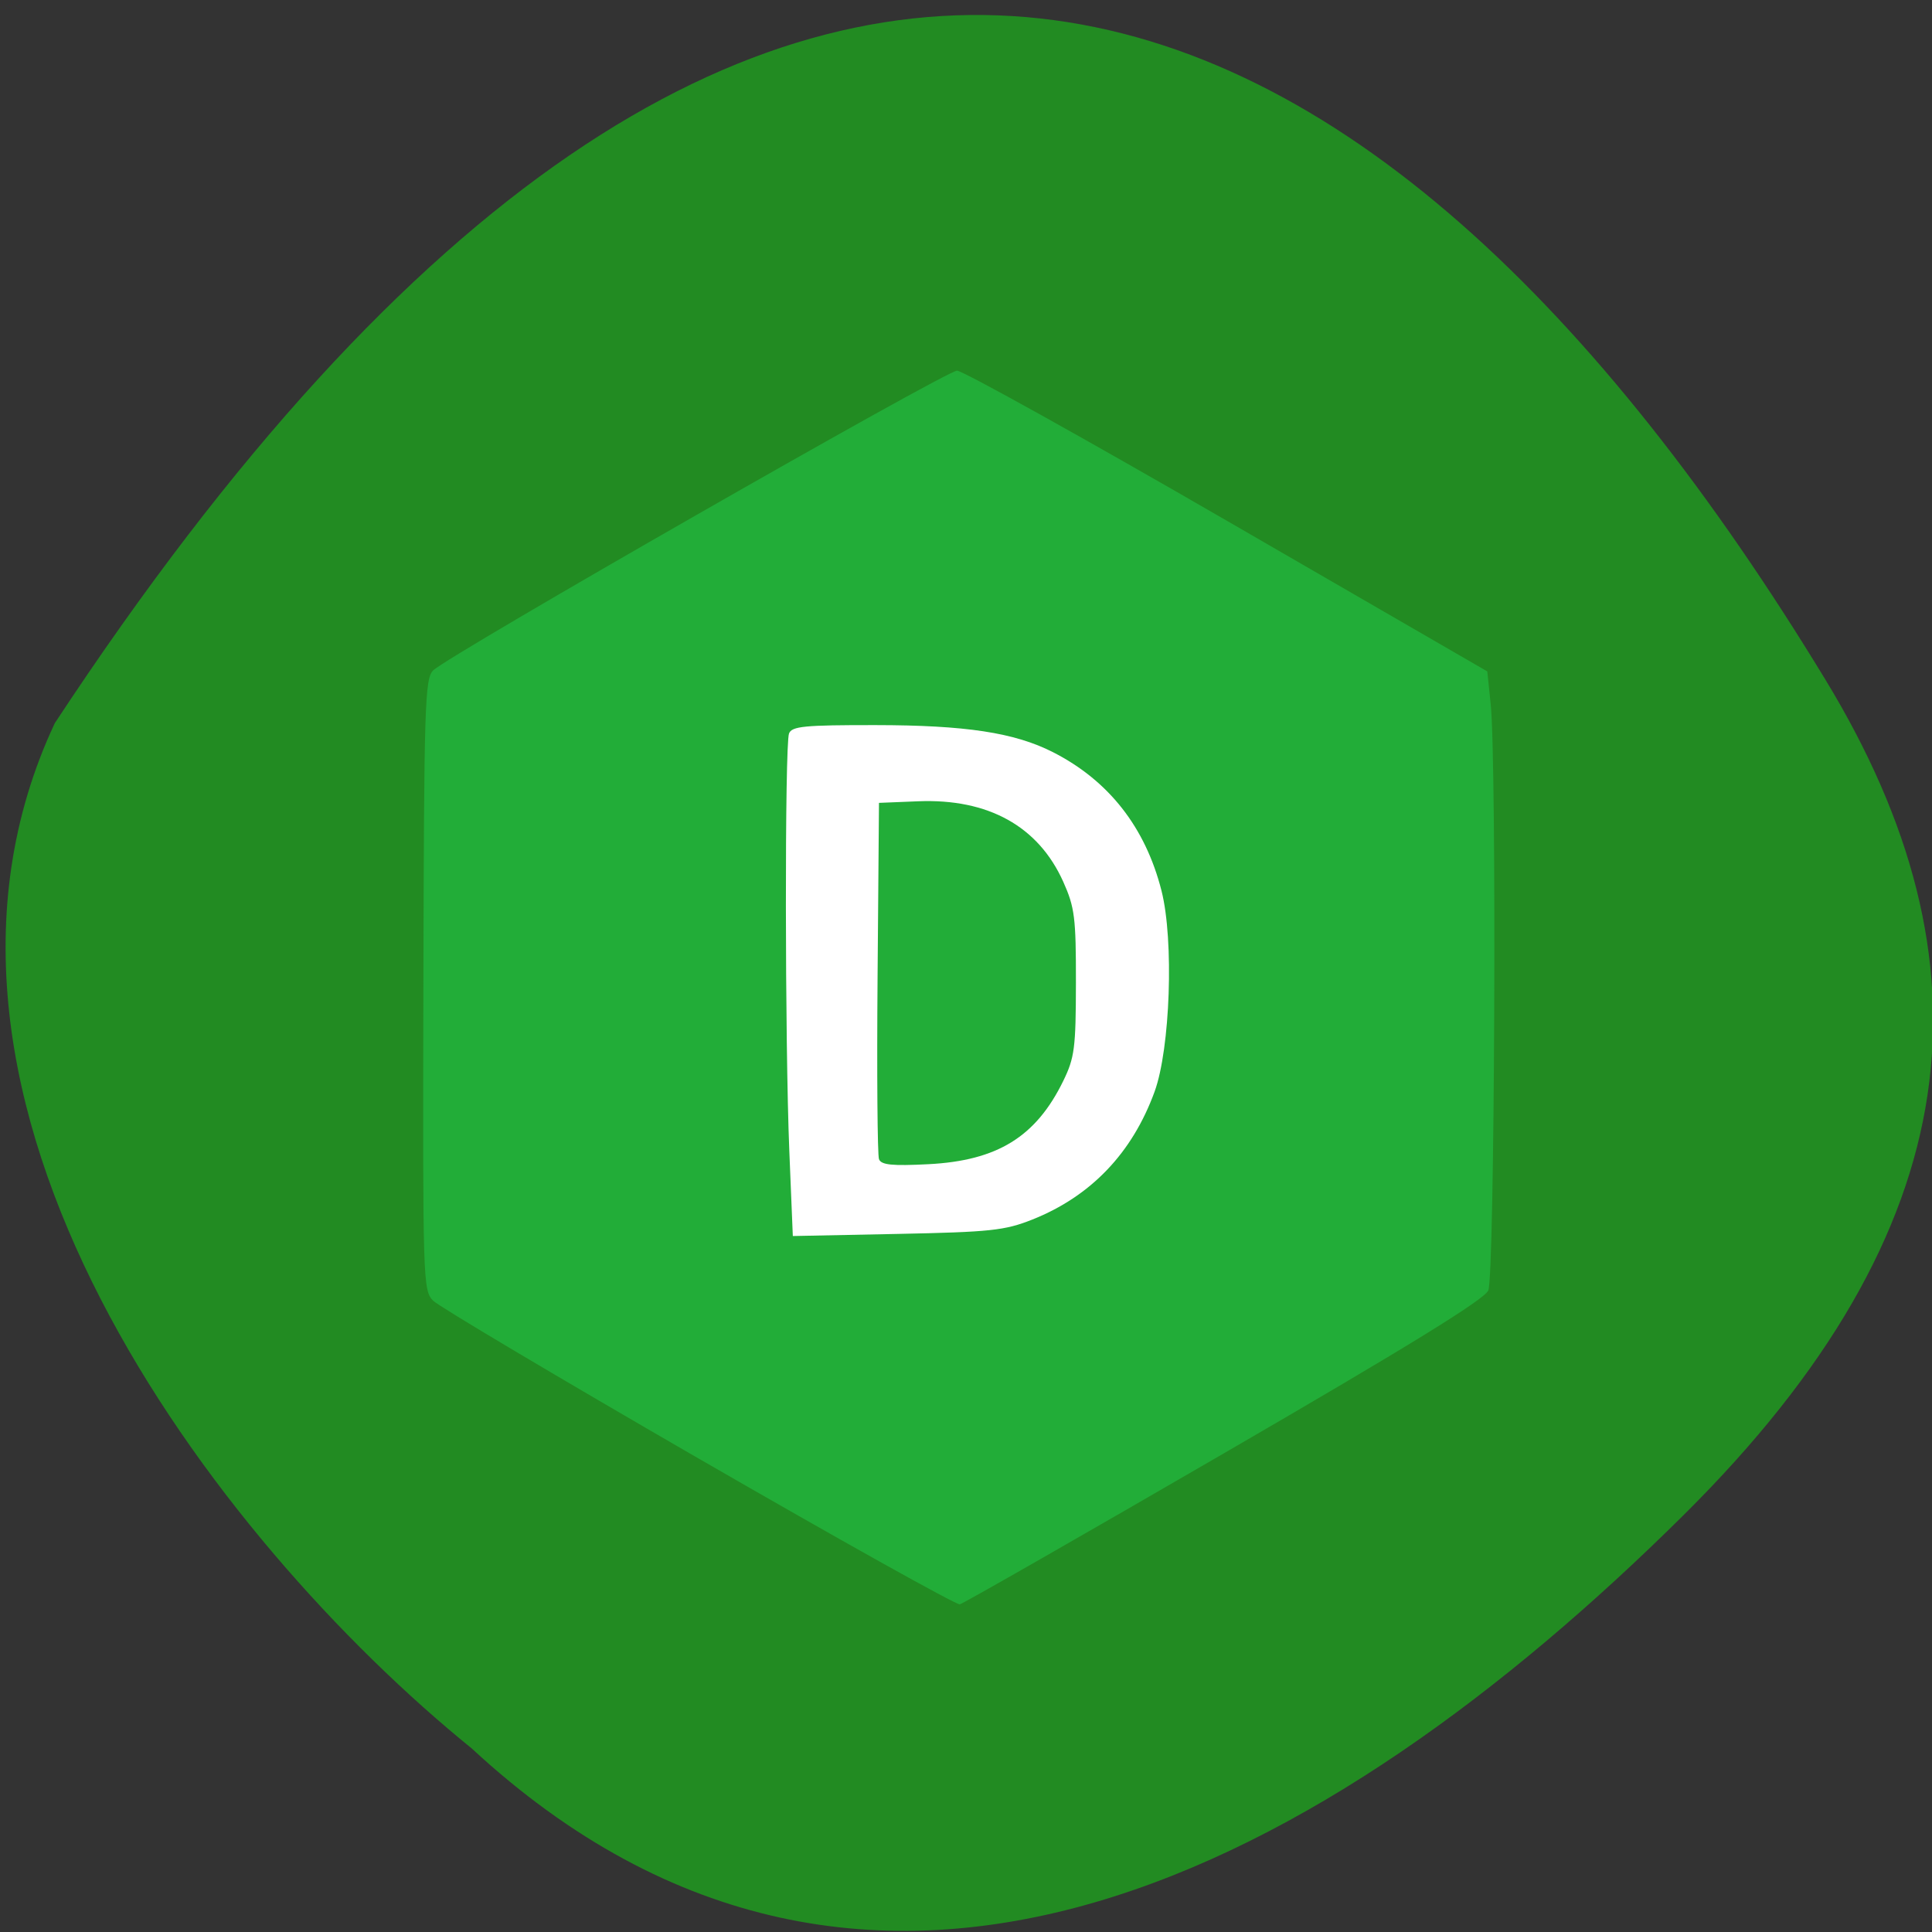 <svg xmlns="http://www.w3.org/2000/svg" viewBox="0 0 256 256"><rect x="0" y="0" width="256" height="256" fill="#333333" stroke="none"/><g color="#000"><path d="m 62.52 231.69 c 52.931 48.988 113.54 15.717 160.59 -30.96 38.32 -38.01 41.5 -73.27 18.798 -110.62 -59.3 -97.59 -140 -138.08 -234.65 5.717 -23.397 49.906 21.16 108.21 55.26 135.86 z" fill="#228b22"/><g transform="matrix(1 0 0 0.97 -228.65 49.989)"><path d="m 180.67 135.55 c 0 29.31 -22.621 53.08 -50.53 53.08 -27.905 0 -50.53 -23.764 -50.53 -53.08 0 -29.31 22.621 -53.08 50.53 -53.08 27.905 0 50.53 23.764 50.53 53.08 z" transform="matrix(1.081 0 0 1.077 214.05 -59.42)" fill="#fff"/><path d="m 321.21 147.7 c -18.585 -11.07 -34.412 -20.768 -35.17 -21.557 -1.341 -1.394 -1.378 -2.652 -1.289 -43.15 0.084 -38.33 0.19 -41.819 1.3 -42.952 2.02 -2.059 67.934 -40.941 69.41 -40.941 0.755 0 16.873 9.243 35.818 20.541 l 34.445 20.541 l 0.453 4.504 c 0.81 8.05 0.53 78.12 -0.32 80.06 -0.552 1.259 -10.557 7.613 -34.986 22.22 -18.817 11.252 -34.585 20.548 -35.04 20.657 -0.454 0.109 -16.03 -8.856 -34.617 -19.923 z m 44.22 -32.635 c 7.767 -3.184 13.243 -9.09 16.206 -17.467 2.081 -5.885 2.58 -20.69 0.925 -27.43 -2.131 -8.678 -6.996 -15.08 -14.406 -18.963 -5.08 -2.661 -11.538 -3.675 -23.489 -3.688 -9.422 -0.011 -11.1 0.157 -11.467 1.147 -0.572 1.549 -0.543 42.41 0.04 57.03 l 0.464 11.617 l 13.824 -0.287 c 12.339 -0.256 14.262 -0.467 17.904 -1.96 z m -20.31 -8.251 c -0.205 -0.557 -0.29 -11.736 -0.187 -24.843 l 0.186 -23.831 l 5.189 -0.217 c 9.287 -0.388 15.933 3.414 19.232 11 1.515 3.485 1.687 4.898 1.676 13.784 -0.011 8.925 -0.177 10.25 -1.686 13.432 -3.619 7.628 -8.732 10.879 -17.873 11.36 -4.806 0.253 -6.246 0.102 -6.537 -0.687 z" fill="#22ad38"/></g></g></svg>